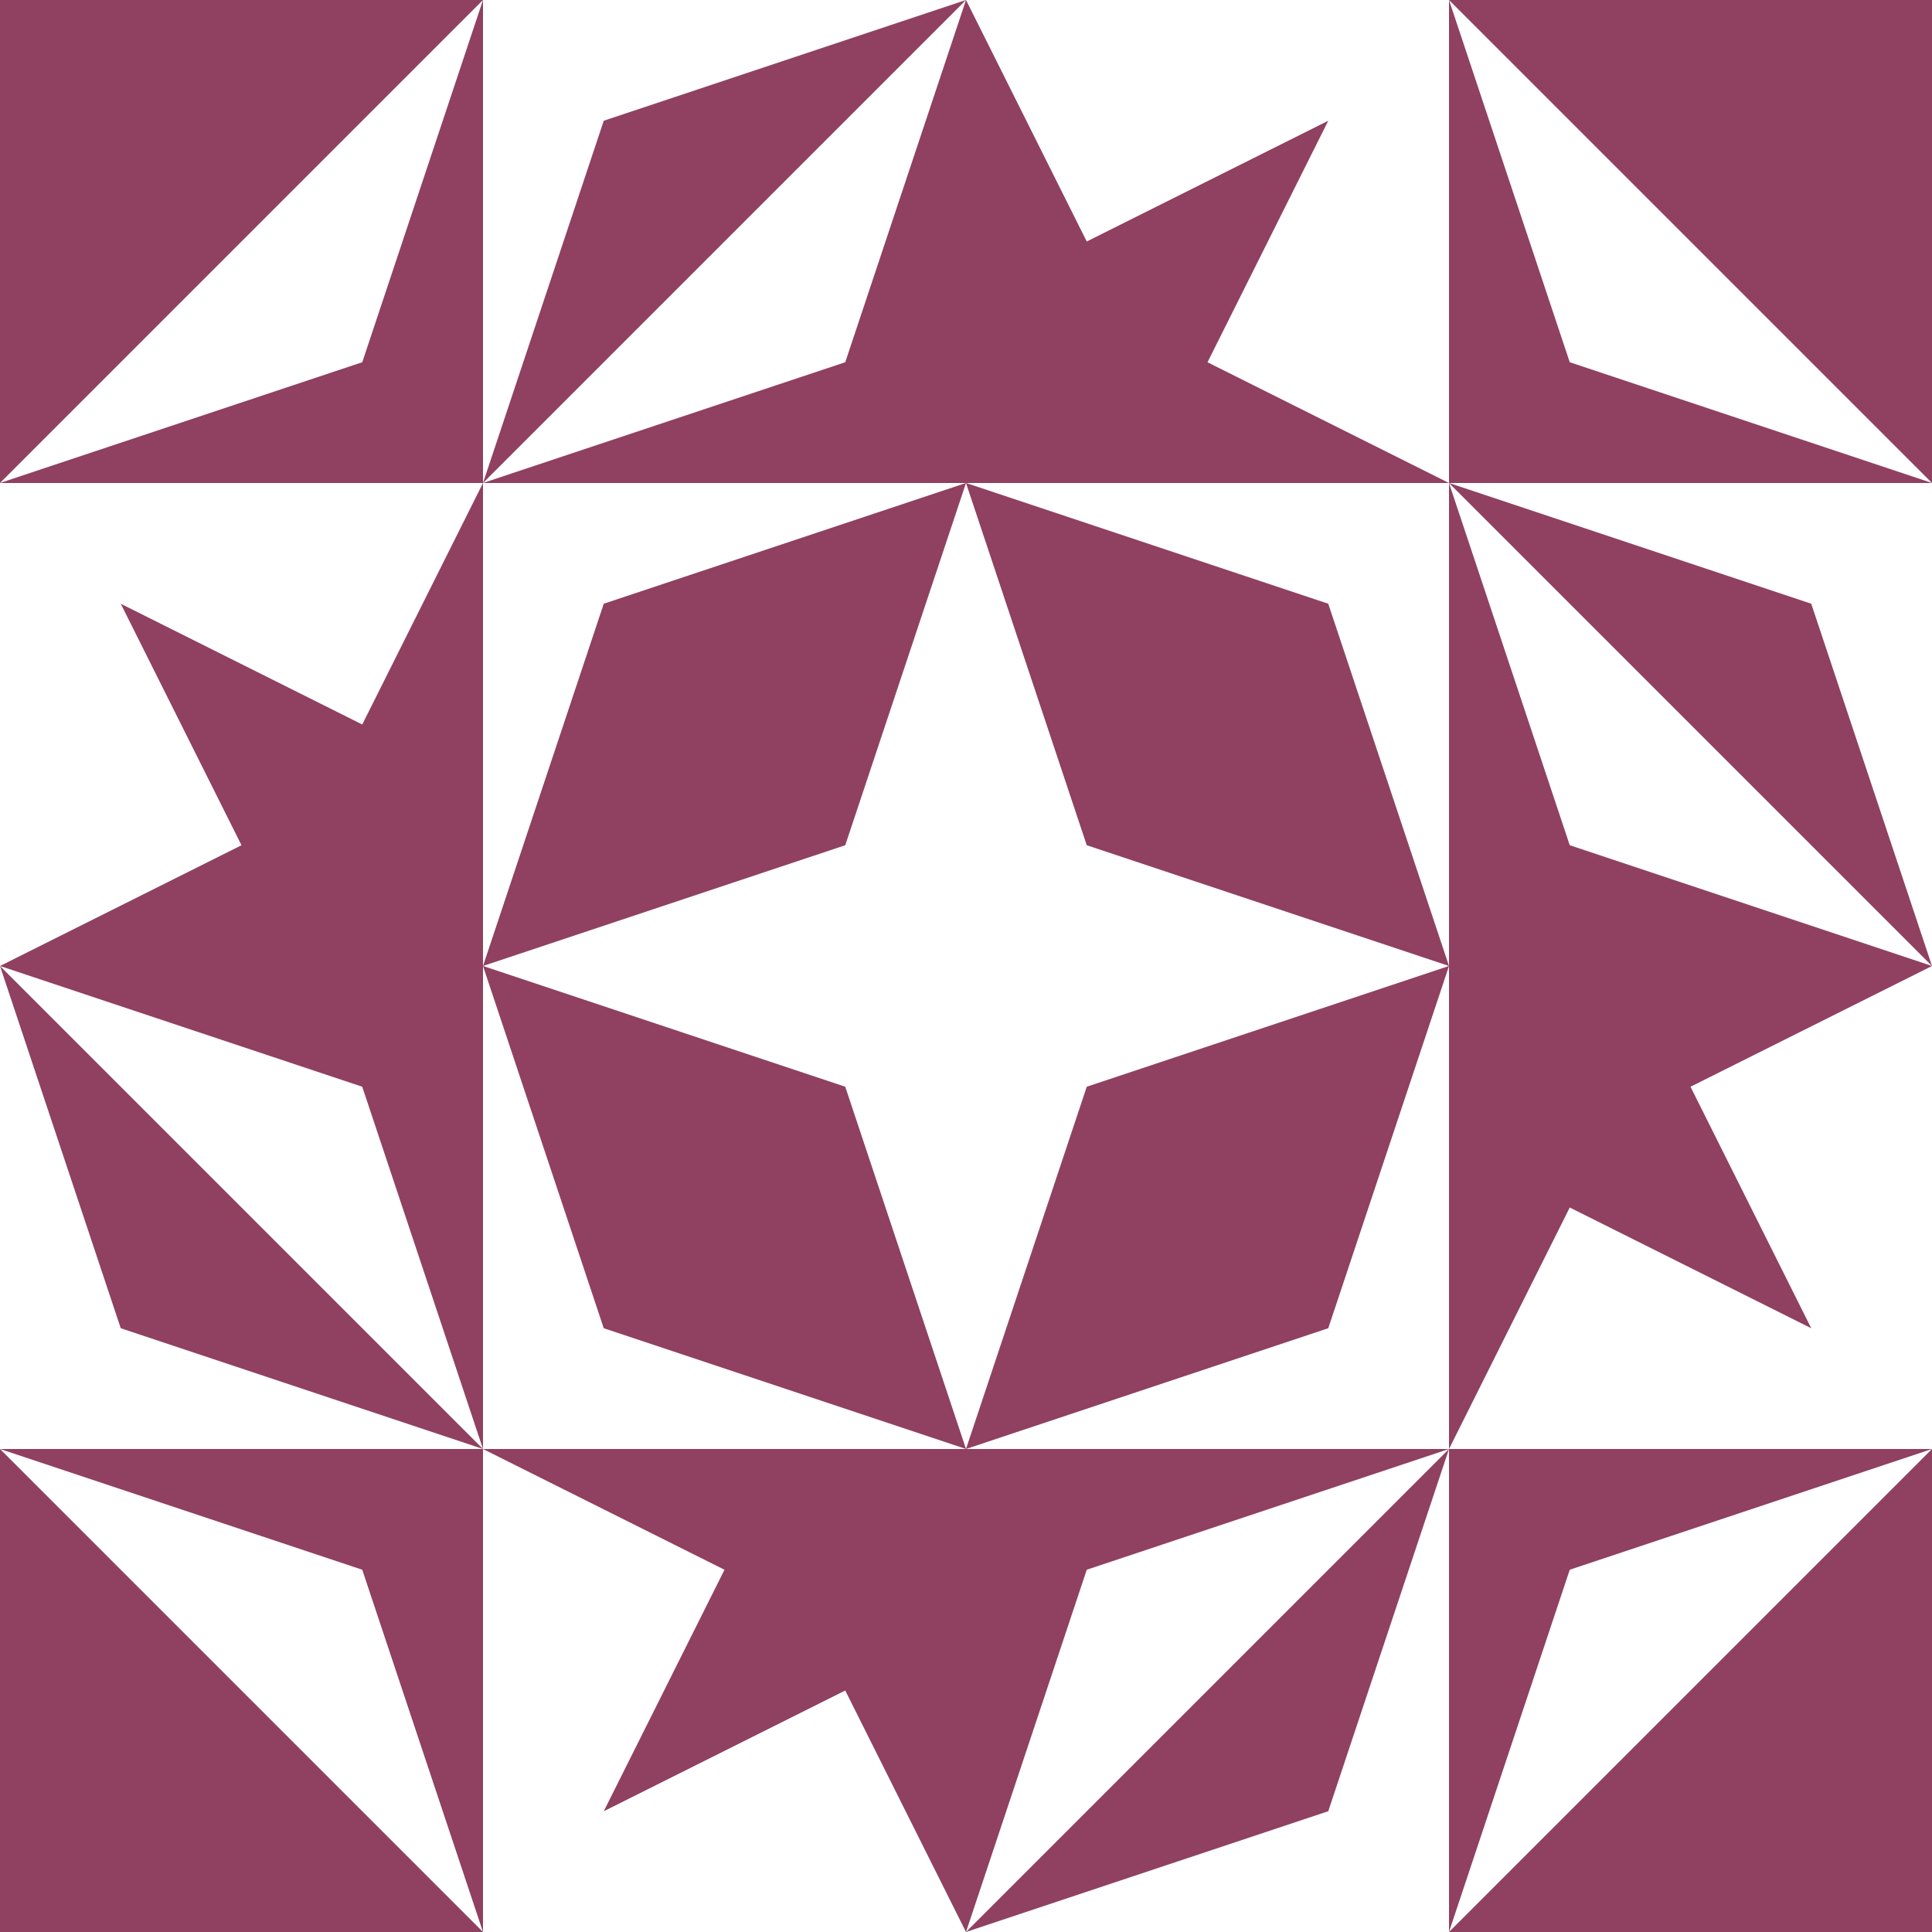 <?xml version="1.0" standalone="no"?>
<!DOCTYPE svg PUBLIC
   "-//W3C//DTD SVG 1.1/EN"
   "http://www.w3.org/Graphics/SVG/1.1/DTD/svg11.dtd">

<svg width="480" height="480" version="1.1"
     xmlns="http://www.w3.org/2000/svg">
  <title>a boring SVG shape</title>
  <desc>
    Lua generator commit: 2472d776
    Generated from hex: 9467e88c 1df3e004
    1 1 shape=13 turn=0 invert=0
    2 1 shape=13 turn=1 invert=0
    2 2 shape=13 turn=2 invert=0
    1 2 shape=13 turn=3 invert=0
    0 0 shape=2 turn=2 invert=1
    3 0 shape=2 turn=3 invert=1
    3 3 shape=2 turn=4 invert=1
    0 3 shape=2 turn=5 invert=1
    1 0 shape=16 turn=0 invert=1
    2 0 shape=4 turn=1 invert=0
    3 1 shape=16 turn=1 invert=1
    3 2 shape=4 turn=2 invert=0
    2 3 shape=16 turn=2 invert=1
    1 3 shape=4 turn=3 invert=0
    0 2 shape=16 turn=3 invert=1
    0 1 shape=4 turn=4 invert=0
  </desc>
  <path d="M 240 120 L 210 210 L 120 240 L 150 150 Z" fill="#904060" />
  <path d="M 360 240 L 270 210 L 240 120 L 330 150 Z" fill="#904060" />
  <path d="M 240 360 L 270 270 L 360 240 L 330 330 Z" fill="#904060" />
  <path d="M 120 240 L 210 270 L 240 360 L 150 330 Z" fill="#904060" />
  <path d="M 0 120 L 120 0 L 90 90 Z M 120 120 L 120 0 L 0 0 L 0 120 Z" fill="#904060" />
  <path d="M 360 0 L 480 120 L 390 90 Z M 360 120 L 480 120 L 480 0 L 360 0 Z" fill="#904060" />
  <path d="M 480 360 L 360 480 L 390 390 Z M 360 360 L 360 480 L 480 480 L 480 360 Z" fill="#904060" />
  <path d="M 120 480 L 0 360 L 90 390 Z M 120 360 L 0 360 L 0 480 L 120 480 Z" fill="#904060" />
  <path d="M 240 0 L 210 90 L 120 120 L 240 0 L 150 30 L 120 120 L 120 0 Z M 120 0 L 120 120 L 240 120 L 240 0 Z" fill="#904060" />
  <path d="M 360 120 L 240 120 L 240 0 L 270 60 L 330 30 L 300 90 Z" fill="#904060" />
  <path d="M 480 240 L 390 210 L 360 120 L 480 240 L 450 150 L 360 120 L 480 120 Z M 480 120 L 360 120 L 360 240 L 480 240 Z" fill="#904060" />
  <path d="M 360 360 L 360 240 L 480 240 L 420 270 L 450 330 L 390 300 Z" fill="#904060" />
  <path d="M 240 480 L 270 390 L 360 360 L 240 480 L 330 450 L 360 360 L 360 480 Z M 360 480 L 360 360 L 240 360 L 240 480 Z" fill="#904060" />
  <path d="M 120 360 L 240 360 L 240 480 L 210 420 L 150 450 L 180 390 Z" fill="#904060" />
  <path d="M 0 240 L 90 270 L 120 360 L 0 240 L 30 330 L 120 360 L 0 360 Z M 0 360 L 120 360 L 120 240 L 0 240 Z" fill="#904060" />
  <path d="M 120 120 L 120 240 L 0 240 L 60 210 L 30 150 L 90 180 Z" fill="#904060" />
</svg>
